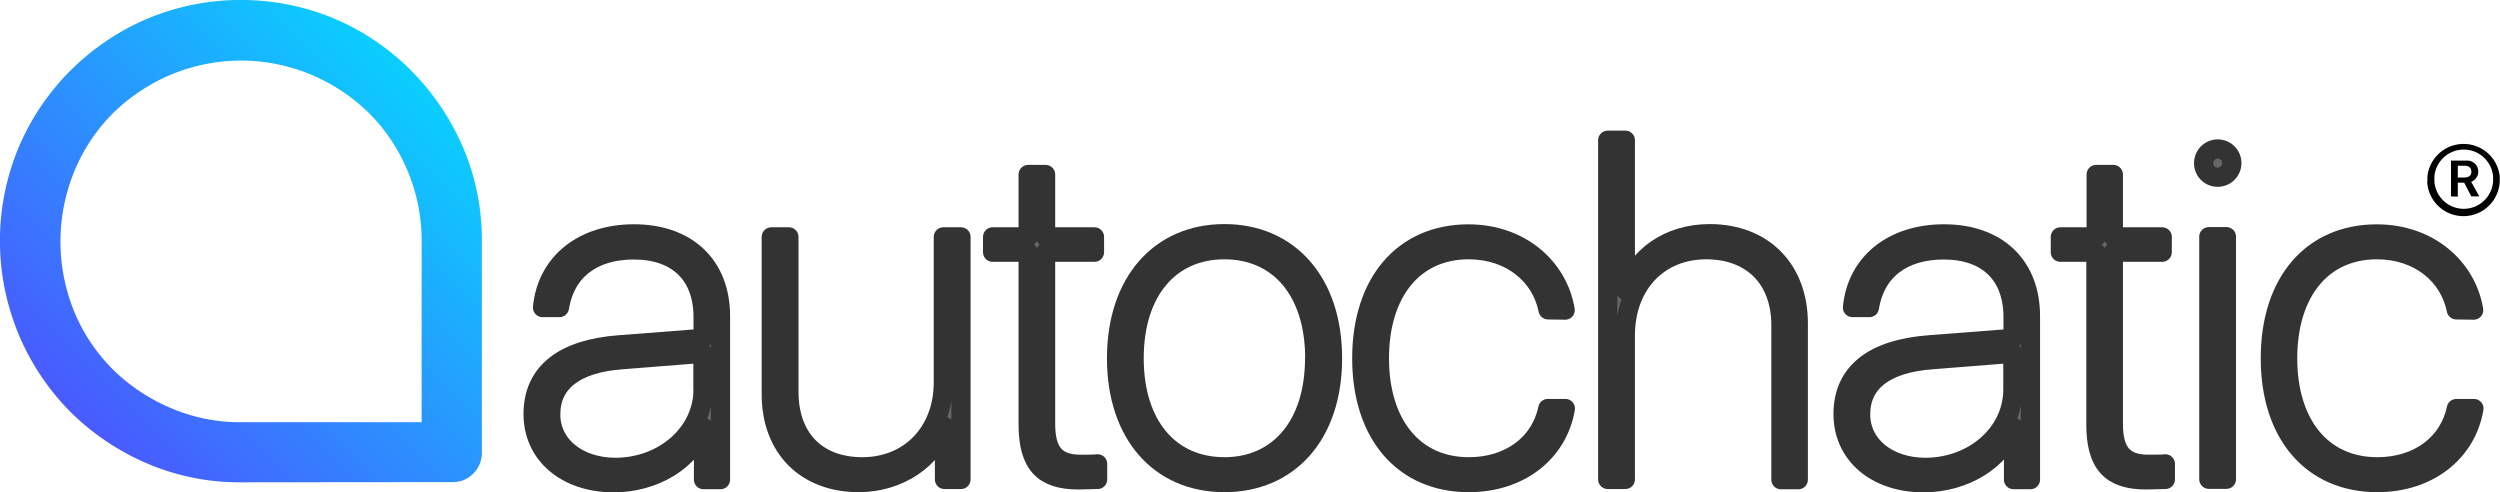 <svg id="Layer_1" data-name="Layer 1" xmlns="http://www.w3.org/2000/svg" xmlns:xlink="http://www.w3.org/1999/xlink" viewBox="0 0 390.26 76.83">
  <defs>
    <linearGradient id="linear-gradient" x1="129.61" y1="243.6" x2="182.83" y2="190.38" gradientUnits="userSpaceOnUse">
      <stop offset="0" stop-color="#495aff"/>
      <stop offset="1" stop-color="#0acffe"/>
    </linearGradient>
  </defs>
  <title>logo-colored-strip</title>
  <g>
    <path d="M197,239.12c0-6.46,4.64-10.16,13.54-10.82l13-1V224c0-6.61-4-10.51-10.83-10.51-6.43,0-10.68,3.27-11.6,9h-2.64c.67-7,6.3-11.5,14.28-11.5,8.3,0,13.5,4.93,13.5,12.84v25.52H223.6v-8.16h-.07c-1.86,5.14-7.52,8.65-14,8.65C202.16,249.81,197,245.45,197,239.12Zm26.51-3.83v-5.66l-12.62,1c-7.24.53-11.14,3.48-11.14,8.54,0,4.82,4.25,8.27,10.16,8.27C217.48,247.39,223.53,242,223.53,235.29Z" transform="translate(-113.78 -174.48)" style="fill: #666;stroke: #333;stroke-linecap: round;stroke-linejoin: round;stroke-width: 3px"/>
    <path d="M263.79,249.32h-2.57v-8.26h-.11c-1.68,5.1-7,8.75-13.29,8.75-8.15,0-13.64-5.31-13.64-13.78V211.46h2.75v24.15c0,7.45,4.53,11.74,11.46,11.74,7.2,0,12.65-5.2,12.65-13.25V211.46h2.75Z" transform="translate(-113.78 -174.48)" style="fill: #666;stroke: #333;stroke-linecap: round;stroke-linejoin: round;stroke-width: 3px"/>
    <path d="M277,201.72v9.74h7.63v2.39H277v26.79c0,4.53,1.69,6.32,5.48,6.32.21,0,2.5,0,2.64-.07v2.43c-.21,0-2.57.07-3,.07-5.48,0-7.84-2.43-7.84-8.68V213.85h-5.55v-2.39h5.55v-9.74Z" transform="translate(-113.78 -174.48)" style="fill: #666;stroke: #333;stroke-linecap: round;stroke-linejoin: round;stroke-width: 3px"/>
    <path d="M288.08,230.41c0-11.92,6.78-19.45,16.84-19.45s16.87,7.53,16.87,19.45-6.78,19.4-16.87,19.4S288.08,242.29,288.08,230.41Zm30.94,0c0-10.48-5.59-16.95-14.1-16.95s-14.1,6.47-14.1,16.95,5.59,16.94,14.1,16.94S319,240.81,319,230.41Z" transform="translate(-113.78 -174.48)" style="fill: #666;stroke: #333;stroke-linecap: round;stroke-linejoin: round;stroke-width: 3px"/>
    <path d="M355.44,222.85c-1.09-5.42-5.84-9.39-12.41-9.39-8.51,0-13.92,6.61-13.92,16.95s5.41,16.94,13.95,16.94c6.47,0,11.22-3.66,12.34-9.1h2.74c-1.16,6.82-7.06,11.56-15.08,11.56-10.16,0-16.7-7.49-16.7-19.4S332.9,211,343,211c8.12,0,14,5.21,15.11,11.89Z" transform="translate(-113.78 -174.48)" style="fill: #666;stroke: #333;stroke-linecap: round;stroke-linejoin: round;stroke-width: 3px"/>
    <path d="M364.75,196.37h2.75v23.42h.1c1.76-5.31,6.68-8.83,13.08-8.83,8.3,0,13.82,5.52,13.82,14v24.4h-2.71V225.24c0-7.32-4.61-11.78-11.67-11.78-7.46,0-12.62,5.48-12.62,13.39v22.47h-2.75Z" transform="translate(-113.78 -174.48)" style="fill: #666;stroke: #333;stroke-linecap: round;stroke-linejoin: round;stroke-width: 3px"/>
    <path d="M401.49,239.12c0-6.46,4.64-10.16,13.54-10.82l13-1V224c0-6.61-4-10.51-10.83-10.51-6.43,0-10.69,3.27-11.6,9h-2.64c.67-7,6.3-11.5,14.28-11.5,8.29,0,13.5,4.93,13.5,12.84v25.52h-2.64v-8.16H428c-1.86,5.14-7.52,8.65-14,8.65C406.62,249.81,401.49,245.45,401.49,239.12ZM428,235.29v-5.66l-12.62,1c-7.24.53-11.15,3.48-11.15,8.54,0,4.82,4.26,8.27,10.16,8.27C422,247.39,428,242,428,235.29Z" transform="translate(-113.78 -174.48)" style="fill: #666;stroke: #333;stroke-linecap: round;stroke-linejoin: round;stroke-width: 3px"/>
    <path d="M443.68,201.72v9.74h7.63v2.39h-7.63v26.79c0,4.53,1.69,6.32,5.48,6.32.22,0,2.5,0,2.64-.07v2.43c-.21,0-2.57.07-3,.07-5.48,0-7.84-2.43-7.84-8.68V213.85h-5.55v-2.39H441v-9.74Z" transform="translate(-113.78 -174.48)" style="fill: #666;stroke: #333;stroke-linecap: round;stroke-linejoin: round;stroke-width: 3px"/>
    <path d="M457.78,200a2.2,2.2,0,1,1,2.18,2.14A2.17,2.17,0,0,1,457.78,200Zm.81,11.43h2.74v37.86h-2.74Z" transform="translate(-113.78 -174.48)" style="fill: #666;stroke: #333;stroke-linecap: round;stroke-linejoin: round;stroke-width: 3px"/>
    <path d="M497.22,222.85c-1.09-5.42-5.83-9.39-12.41-9.39-8.51,0-13.92,6.61-13.92,16.95s5.41,16.94,14,16.94c6.47,0,11.21-3.66,12.34-9.1h2.74c-1.16,6.82-7.07,11.56-15.08,11.56-10.16,0-16.7-7.49-16.7-19.4S474.69,211,484.81,211c8.12,0,14,5.21,15.12,11.89Z" transform="translate(-113.78 -174.48)" style="fill: #666;stroke: #333;stroke-linecap: round;stroke-linejoin: round;stroke-width: 3px"/>
  </g>
  <path d="M151.39,249.77a36.54,36.54,0,0,1-14.64-2.94,38.34,38.34,0,0,1-12-8.08,37.88,37.88,0,0,1-8.07-41.23,37.65,37.65,0,0,1,8.07-12,38.26,38.26,0,0,1,12-8.11,37.92,37.92,0,0,1,29.28,0A37.74,37.74,0,0,1,178,185.53a38.69,38.69,0,0,1,8.08,12A36.57,36.57,0,0,1,189,212.16V245a4.59,4.59,0,0,1-1.33,3.41,4.51,4.51,0,0,1-3.34,1.33Zm28.21-37.61a28,28,0,0,0-2.19-11,27.72,27.72,0,0,0-6-9,29,29,0,0,0-9-6,28.34,28.34,0,0,0-22,0,29,29,0,0,0-9,6,27.72,27.72,0,0,0-6,9,28.9,28.9,0,0,0,0,22.07,27.72,27.72,0,0,0,6,8.93,28.9,28.9,0,0,0,9,6,27.31,27.31,0,0,0,11,2.23H179.6Z" transform="translate(-113.78 -174.48)" style="fill: url(#linear-gradient)"/>
  <path d="M492.71,202.77V202A5.68,5.68,0,0,1,504,202v.79a5.67,5.67,0,0,1-11.33,0Zm10.25,0V202a4.6,4.6,0,0,0-9.16,0v.79a4.59,4.59,0,0,0,9.16,0Zm-6.57,2.37v-5.59h2.54a1.71,1.71,0,0,1,.61,3.31l1.27,2.28h-1.25L498.45,203h-1v2.17Zm1.06-2.95h.9c.56,0,1.22-.11,1.22-.93,0-.62-.46-.91-1.05-.91h-1.07Z" transform="translate(-113.78 -174.48)"/>
</svg>
